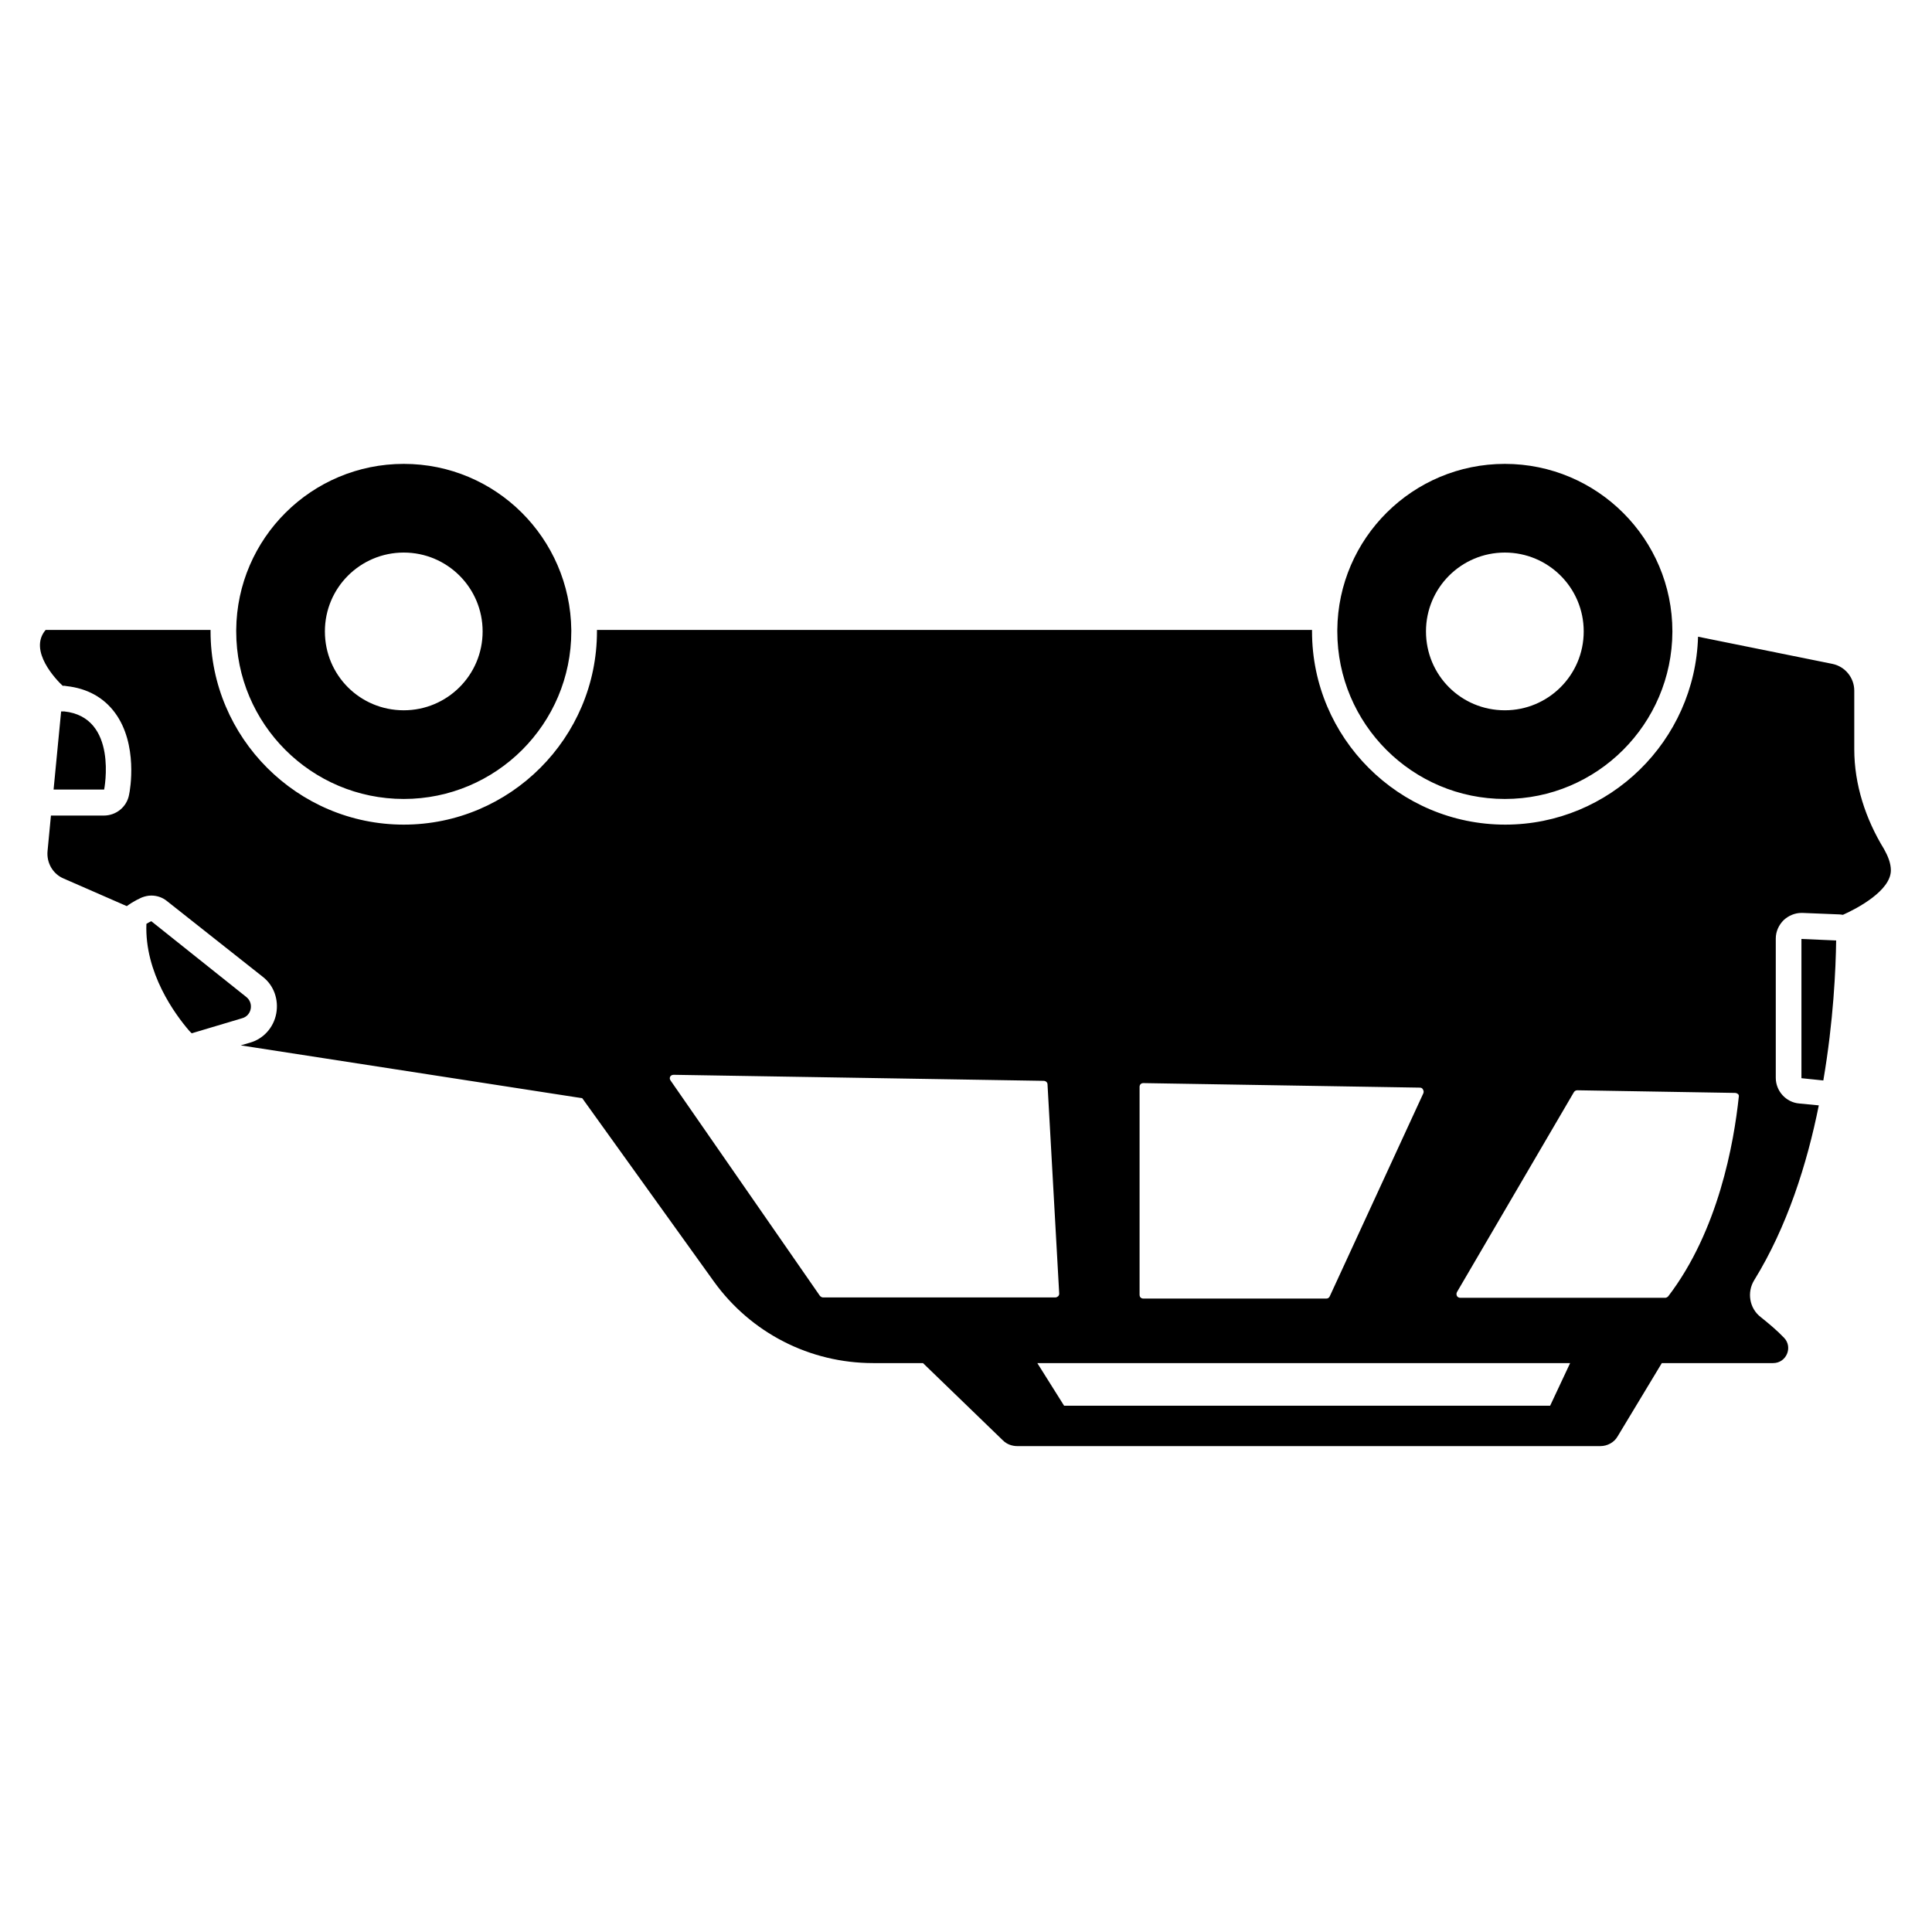 <!-- suv icon -->
<svg xmlns="http://www.w3.org/2000/svg" viewBox="0 -64 1024 1024">
  <path d="M80.2 424.267c0 0-1 0.4-2.6 1.4-1 26 15.2 48 22.8 56.8 0.4 0.4 0.8 0.8 1.2 1.2l26.8-8c5-1.4 6.2-8 2.2-11.2l-50.4-40.2zM55.2 354.467h-26.8l4-41.4c0.6 0 1 0 1.6 0 28.8 3 21.2 41.4 21.2 41.4zM954.8 507.467v-73.8l18.4 0.8c-0.2 15-1.4 42.6-6.8 74.2l-11.6-1.2zM214 359.467c-49 0-88.8-39.8-88.8-88.8 0-0.2 0-0.6 0-0.8 0.4-48.6 40-88 88.8-88s88.2 39.4 88.8 88c0 0.2 0 0.6 0 0.8 0 49-39.8 88.8-88.8 88.8zM214 228.867c-23 0-41.8 18.6-41.8 41.8s18.6 41.8 41.8 41.8c23 0 41.8-18.6 41.8-41.8s-18.8-41.8-41.8-41.8zM1002.2 397.267c0-3.8-1.6-7.6-3.6-11.2-9.8-16-15.8-34.2-15.8-53v-31c0-6.8-4.8-12.8-11.6-14.2l-71.2-14.4c-1.6 55.2-46.8 99.6-102.2 99.6-56.4 0-102.4-46-102.4-102.4 0-0.2 0-0.6 0-0.8h-379c0 0.2 0 0.6 0 0.8 0 56.4-46 102.4-102.4 102.4s-102.4-46-102.4-102.4c0-0.2 0-0.6 0-0.8h-87.4c-9.4 11 5.8 26.6 9 29.6 0.8 0 1.4 0 2.2 0.2 10.8 1.2 19.6 6 25.6 14.2 12.2 16.6 8 40.8 7.4 43.4-1.2 6.4-6.8 11-13.4 11h-28l-1.8 18.8c-0.6 6.2 2.8 12.2 8.6 14.6l33.4 14.6c3.8-2.8 7.2-4.2 8-4.6 1.6-0.6 3.2-1 5-1 3 0 6 1 8.4 3l50.6 40c6 4.6 8.6 12.2 7.2 19.6s-6.8 13.4-14 15.4l-4.8 1.4 181 28 69.8 97.2c19.6 27.2 50.8 43.2 84.4 43.2h26.4l42.4 41c2 2 4.8 3 7.6 3h309c3.8 0 7.4-2 9.2-5.2l23.4-38.8h59c7 0 10.6-8.4 5.8-13.4-3.8-4-8.4-7.8-12.4-11-6-4.6-7.4-13.2-3.4-19.6 17.4-28.2 28-61.6 34.2-92.6l-10.4-1c-7-0.6-12.4-6.6-12.4-13.6v-73.8c0-3.8 1.6-7.2 4.2-9.8 2.6-2.4 6-3.8 9.4-3.8 0.2 0 0.4 0 0.6 0l19.8 0.8c0.6 0 1 0.2 1.6 0.2 7.6-3.4 25.4-12.8 25.4-23.6zM832.2 658.467l-10.6 22.6h-257.6l-14.2-22.6h282.4zM553.2 508.867c1 0 2 0.8 2 1.8l6.2 111c0 0.8-0.4 1.2-0.6 1.4s-0.8 0.6-1.4 0.6h-123.2c-0.6 0-1.2-0.4-1.6-0.8l-79.2-114.2c-0.6-0.8-0.4-1.6-0.2-2s0.8-1 1.8-1l196.2 3.2zM752.6 512.467c1 0 1.4 0.6 1.6 1s0.6 1 0.2 2l-49.6 107.6c-0.4 0.8-1 1.2-1.8 1.2h-97c-1.2 0-2-0.8-2-2v-110.2c0-1.2 0.8-2 2-2l146.6 2.4zM919.6 515.267c0.8 0 1.2 0.4 1.6 0.6 0.2 0.2 0.6 0.8 0.4 1.4-2.6 24.6-10.8 71-37.4 105.8-0.4 0.4-1 0.8-1.6 0.8h-108.6c-1 0-1.6-0.6-1.8-1s-0.4-1.2 0-2l62-106c0.4-0.6 1-1 1.8-1l83.6 1.4zM797.6 359.467c-49 0-88.8-39.8-88.8-88.8 0-0.2 0-0.6 0-0.8 0.4-48.6 40-88 88.8-88 49 0 88.8 39.8 88.8 88.8 0 0 0 0 0 0.2-0.2 48.8-39.8 88.6-88.8 88.6zM797.6 228.867c-23 0-41.8 18.6-41.8 41.8s18.6 41.8 41.8 41.8c23 0 41.8-18.6 41.8-41.8s-18.8-41.8-41.8-41.8z"/>
</svg>
